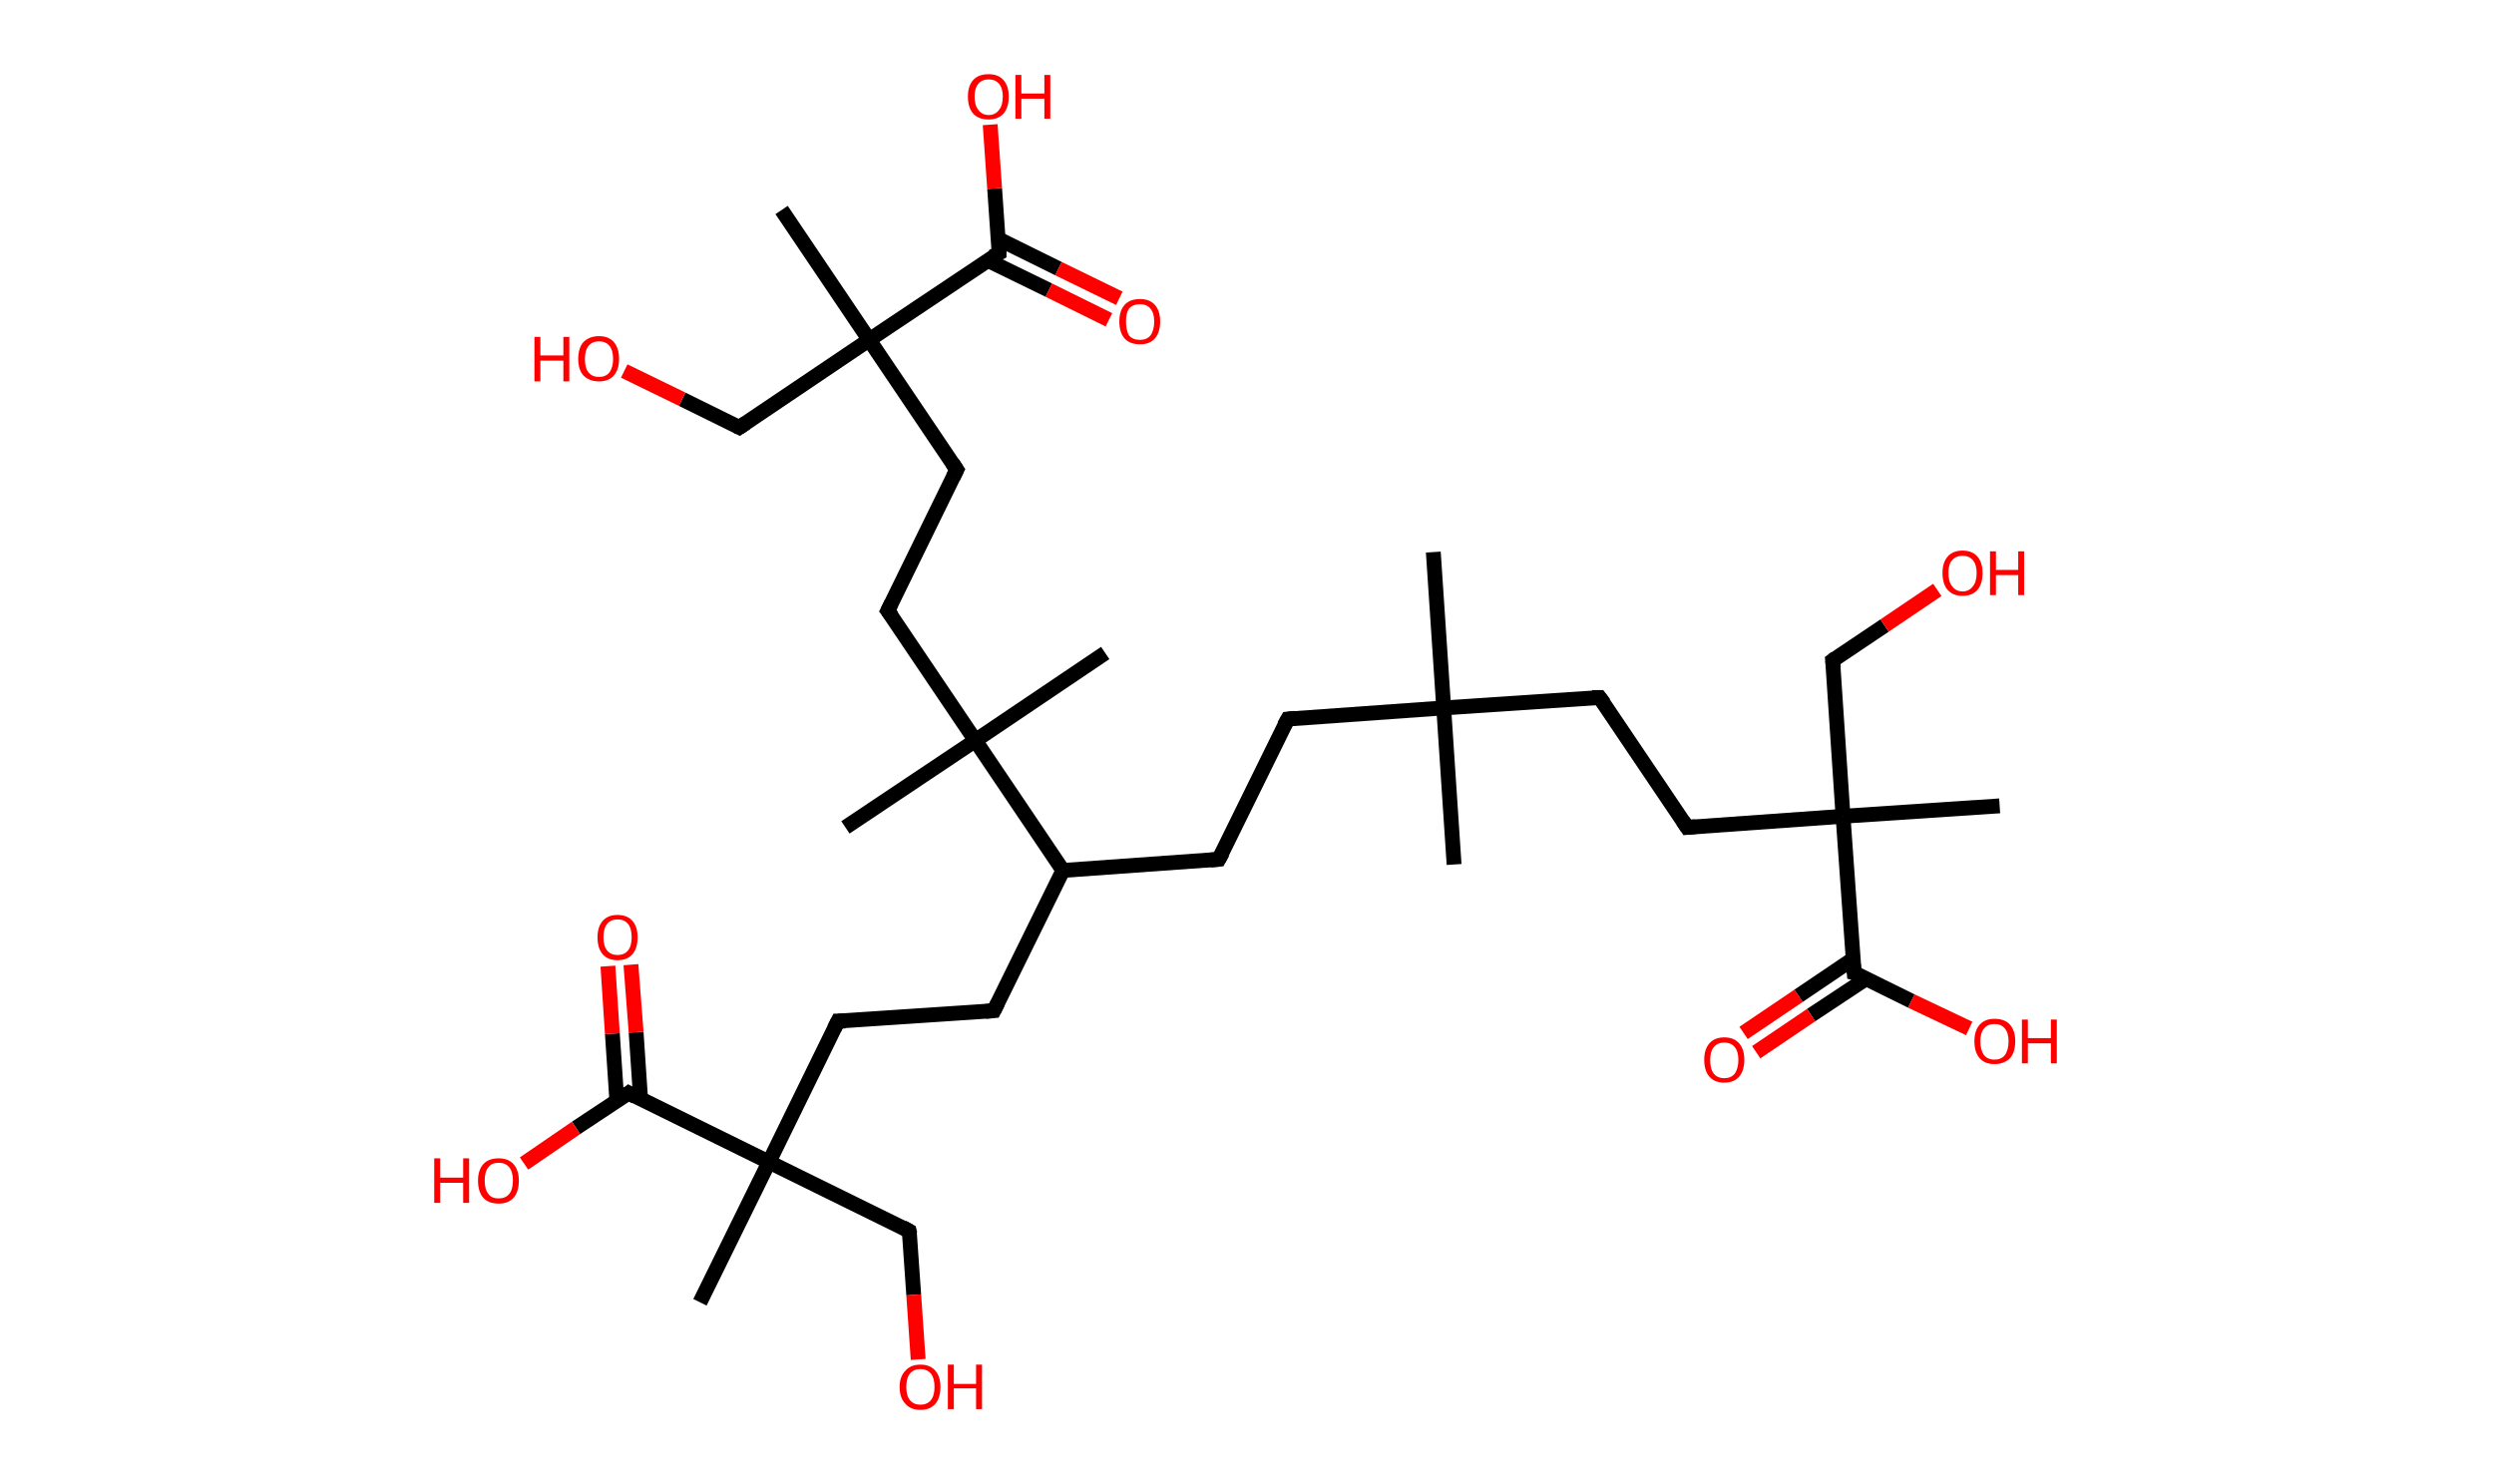 <?xml version='1.0' encoding='ASCII' standalone='yes'?>
<svg xmlns="http://www.w3.org/2000/svg" xmlns:rdkit="http://www.rdkit.org/xml" xmlns:xlink="http://www.w3.org/1999/xlink" version="1.1" baseProfile="full" xml:space="preserve" width="336px" height="200px" viewBox="0 0 336 200">
<!-- END OF HEADER -->
<rect style="opacity:1.0;fill:#FFFFFF;stroke:none" width="336.0" height="200.0" x="0.0" y="0.0"> </rect>
<path class="bond-0 atom-0 atom-1" d="M 193.1,74.4 L 194.5,95.4" style="fill:none;fill-rule:evenodd;stroke:#000000;stroke-width:2.0px;stroke-linecap:butt;stroke-linejoin:miter;stroke-opacity:1"/>
<path class="bond-1 atom-1 atom-2" d="M 194.5,95.4 L 195.9,116.5" style="fill:none;fill-rule:evenodd;stroke:#000000;stroke-width:2.0px;stroke-linecap:butt;stroke-linejoin:miter;stroke-opacity:1"/>
<path class="bond-2 atom-1 atom-3" d="M 194.5,95.4 L 173.5,96.9" style="fill:none;fill-rule:evenodd;stroke:#000000;stroke-width:2.0px;stroke-linecap:butt;stroke-linejoin:miter;stroke-opacity:1"/>
<path class="bond-3 atom-3 atom-4" d="M 173.5,96.9 L 164.2,115.8" style="fill:none;fill-rule:evenodd;stroke:#000000;stroke-width:2.0px;stroke-linecap:butt;stroke-linejoin:miter;stroke-opacity:1"/>
<path class="bond-4 atom-4 atom-5" d="M 164.2,115.8 L 143.2,117.3" style="fill:none;fill-rule:evenodd;stroke:#000000;stroke-width:2.0px;stroke-linecap:butt;stroke-linejoin:miter;stroke-opacity:1"/>
<path class="bond-5 atom-5 atom-6" d="M 143.2,117.3 L 133.9,136.2" style="fill:none;fill-rule:evenodd;stroke:#000000;stroke-width:2.0px;stroke-linecap:butt;stroke-linejoin:miter;stroke-opacity:1"/>
<path class="bond-6 atom-6 atom-7" d="M 133.9,136.2 L 112.9,137.6" style="fill:none;fill-rule:evenodd;stroke:#000000;stroke-width:2.0px;stroke-linecap:butt;stroke-linejoin:miter;stroke-opacity:1"/>
<path class="bond-7 atom-7 atom-8" d="M 112.9,137.6 L 103.6,156.6" style="fill:none;fill-rule:evenodd;stroke:#000000;stroke-width:2.0px;stroke-linecap:butt;stroke-linejoin:miter;stroke-opacity:1"/>
<path class="bond-8 atom-8 atom-9" d="M 103.6,156.6 L 94.3,175.5" style="fill:none;fill-rule:evenodd;stroke:#000000;stroke-width:2.0px;stroke-linecap:butt;stroke-linejoin:miter;stroke-opacity:1"/>
<path class="bond-9 atom-8 atom-10" d="M 103.6,156.6 L 122.5,165.9" style="fill:none;fill-rule:evenodd;stroke:#000000;stroke-width:2.0px;stroke-linecap:butt;stroke-linejoin:miter;stroke-opacity:1"/>
<path class="bond-10 atom-10 atom-11" d="M 122.5,165.9 L 123.1,174.5" style="fill:none;fill-rule:evenodd;stroke:#000000;stroke-width:2.0px;stroke-linecap:butt;stroke-linejoin:miter;stroke-opacity:1"/>
<path class="bond-10 atom-10 atom-11" d="M 123.1,174.5 L 123.7,183.2" style="fill:none;fill-rule:evenodd;stroke:#FF0000;stroke-width:2.0px;stroke-linecap:butt;stroke-linejoin:miter;stroke-opacity:1"/>
<path class="bond-11 atom-8 atom-12" d="M 103.6,156.6 L 84.7,147.3" style="fill:none;fill-rule:evenodd;stroke:#000000;stroke-width:2.0px;stroke-linecap:butt;stroke-linejoin:miter;stroke-opacity:1"/>
<path class="bond-12 atom-12 atom-13" d="M 86.3,148.1 L 85.7,139.1" style="fill:none;fill-rule:evenodd;stroke:#000000;stroke-width:2.0px;stroke-linecap:butt;stroke-linejoin:miter;stroke-opacity:1"/>
<path class="bond-12 atom-12 atom-13" d="M 85.7,139.1 L 85.0,130.0" style="fill:none;fill-rule:evenodd;stroke:#FF0000;stroke-width:2.0px;stroke-linecap:butt;stroke-linejoin:miter;stroke-opacity:1"/>
<path class="bond-12 atom-12 atom-13" d="M 83.1,148.3 L 82.5,139.3" style="fill:none;fill-rule:evenodd;stroke:#000000;stroke-width:2.0px;stroke-linecap:butt;stroke-linejoin:miter;stroke-opacity:1"/>
<path class="bond-12 atom-12 atom-13" d="M 82.5,139.3 L 81.9,130.2" style="fill:none;fill-rule:evenodd;stroke:#FF0000;stroke-width:2.0px;stroke-linecap:butt;stroke-linejoin:miter;stroke-opacity:1"/>
<path class="bond-13 atom-12 atom-14" d="M 84.7,147.3 L 77.6,152.0" style="fill:none;fill-rule:evenodd;stroke:#000000;stroke-width:2.0px;stroke-linecap:butt;stroke-linejoin:miter;stroke-opacity:1"/>
<path class="bond-13 atom-12 atom-14" d="M 77.6,152.0 L 70.6,156.8" style="fill:none;fill-rule:evenodd;stroke:#FF0000;stroke-width:2.0px;stroke-linecap:butt;stroke-linejoin:miter;stroke-opacity:1"/>
<path class="bond-14 atom-5 atom-15" d="M 143.2,117.3 L 131.4,99.8" style="fill:none;fill-rule:evenodd;stroke:#000000;stroke-width:2.0px;stroke-linecap:butt;stroke-linejoin:miter;stroke-opacity:1"/>
<path class="bond-15 atom-15 atom-16" d="M 131.4,99.8 L 113.9,111.5" style="fill:none;fill-rule:evenodd;stroke:#000000;stroke-width:2.0px;stroke-linecap:butt;stroke-linejoin:miter;stroke-opacity:1"/>
<path class="bond-16 atom-15 atom-17" d="M 131.4,99.8 L 148.9,88.0" style="fill:none;fill-rule:evenodd;stroke:#000000;stroke-width:2.0px;stroke-linecap:butt;stroke-linejoin:miter;stroke-opacity:1"/>
<path class="bond-17 atom-15 atom-18" d="M 131.4,99.8 L 119.6,82.3" style="fill:none;fill-rule:evenodd;stroke:#000000;stroke-width:2.0px;stroke-linecap:butt;stroke-linejoin:miter;stroke-opacity:1"/>
<path class="bond-18 atom-18 atom-19" d="M 119.6,82.3 L 128.9,63.3" style="fill:none;fill-rule:evenodd;stroke:#000000;stroke-width:2.0px;stroke-linecap:butt;stroke-linejoin:miter;stroke-opacity:1"/>
<path class="bond-19 atom-19 atom-20" d="M 128.9,63.3 L 117.1,45.8" style="fill:none;fill-rule:evenodd;stroke:#000000;stroke-width:2.0px;stroke-linecap:butt;stroke-linejoin:miter;stroke-opacity:1"/>
<path class="bond-20 atom-20 atom-21" d="M 117.1,45.8 L 105.3,28.3" style="fill:none;fill-rule:evenodd;stroke:#000000;stroke-width:2.0px;stroke-linecap:butt;stroke-linejoin:miter;stroke-opacity:1"/>
<path class="bond-21 atom-20 atom-22" d="M 117.1,45.8 L 99.6,57.6" style="fill:none;fill-rule:evenodd;stroke:#000000;stroke-width:2.0px;stroke-linecap:butt;stroke-linejoin:miter;stroke-opacity:1"/>
<path class="bond-22 atom-22 atom-23" d="M 99.6,57.6 L 91.9,53.8" style="fill:none;fill-rule:evenodd;stroke:#000000;stroke-width:2.0px;stroke-linecap:butt;stroke-linejoin:miter;stroke-opacity:1"/>
<path class="bond-22 atom-22 atom-23" d="M 91.9,53.8 L 84.1,50.0" style="fill:none;fill-rule:evenodd;stroke:#FF0000;stroke-width:2.0px;stroke-linecap:butt;stroke-linejoin:miter;stroke-opacity:1"/>
<path class="bond-23 atom-20 atom-24" d="M 117.1,45.8 L 134.6,34.1" style="fill:none;fill-rule:evenodd;stroke:#000000;stroke-width:2.0px;stroke-linecap:butt;stroke-linejoin:miter;stroke-opacity:1"/>
<path class="bond-24 atom-24 atom-25" d="M 133.1,35.1 L 141.3,39.1" style="fill:none;fill-rule:evenodd;stroke:#000000;stroke-width:2.0px;stroke-linecap:butt;stroke-linejoin:miter;stroke-opacity:1"/>
<path class="bond-24 atom-24 atom-25" d="M 141.3,39.1 L 149.4,43.1" style="fill:none;fill-rule:evenodd;stroke:#FF0000;stroke-width:2.0px;stroke-linecap:butt;stroke-linejoin:miter;stroke-opacity:1"/>
<path class="bond-24 atom-24 atom-25" d="M 134.5,32.2 L 142.6,36.2" style="fill:none;fill-rule:evenodd;stroke:#000000;stroke-width:2.0px;stroke-linecap:butt;stroke-linejoin:miter;stroke-opacity:1"/>
<path class="bond-24 atom-24 atom-25" d="M 142.6,36.2 L 150.8,40.2" style="fill:none;fill-rule:evenodd;stroke:#FF0000;stroke-width:2.0px;stroke-linecap:butt;stroke-linejoin:miter;stroke-opacity:1"/>
<path class="bond-25 atom-24 atom-26" d="M 134.6,34.1 L 134.0,25.4" style="fill:none;fill-rule:evenodd;stroke:#000000;stroke-width:2.0px;stroke-linecap:butt;stroke-linejoin:miter;stroke-opacity:1"/>
<path class="bond-25 atom-24 atom-26" d="M 134.0,25.4 L 133.4,16.8" style="fill:none;fill-rule:evenodd;stroke:#FF0000;stroke-width:2.0px;stroke-linecap:butt;stroke-linejoin:miter;stroke-opacity:1"/>
<path class="bond-26 atom-1 atom-27" d="M 194.5,95.4 L 215.5,94.0" style="fill:none;fill-rule:evenodd;stroke:#000000;stroke-width:2.0px;stroke-linecap:butt;stroke-linejoin:miter;stroke-opacity:1"/>
<path class="bond-27 atom-27 atom-28" d="M 215.5,94.0 L 227.3,111.5" style="fill:none;fill-rule:evenodd;stroke:#000000;stroke-width:2.0px;stroke-linecap:butt;stroke-linejoin:miter;stroke-opacity:1"/>
<path class="bond-28 atom-28 atom-29" d="M 227.3,111.5 L 248.3,110.0" style="fill:none;fill-rule:evenodd;stroke:#000000;stroke-width:2.0px;stroke-linecap:butt;stroke-linejoin:miter;stroke-opacity:1"/>
<path class="bond-29 atom-29 atom-30" d="M 248.3,110.0 L 269.4,108.6" style="fill:none;fill-rule:evenodd;stroke:#000000;stroke-width:2.0px;stroke-linecap:butt;stroke-linejoin:miter;stroke-opacity:1"/>
<path class="bond-30 atom-29 atom-31" d="M 248.3,110.0 L 246.9,89.0" style="fill:none;fill-rule:evenodd;stroke:#000000;stroke-width:2.0px;stroke-linecap:butt;stroke-linejoin:miter;stroke-opacity:1"/>
<path class="bond-31 atom-31 atom-32" d="M 246.9,89.0 L 253.9,84.3" style="fill:none;fill-rule:evenodd;stroke:#000000;stroke-width:2.0px;stroke-linecap:butt;stroke-linejoin:miter;stroke-opacity:1"/>
<path class="bond-31 atom-31 atom-32" d="M 253.9,84.3 L 261.0,79.5" style="fill:none;fill-rule:evenodd;stroke:#FF0000;stroke-width:2.0px;stroke-linecap:butt;stroke-linejoin:miter;stroke-opacity:1"/>
<path class="bond-32 atom-29 atom-33" d="M 248.3,110.0 L 249.8,131.1" style="fill:none;fill-rule:evenodd;stroke:#000000;stroke-width:2.0px;stroke-linecap:butt;stroke-linejoin:miter;stroke-opacity:1"/>
<path class="bond-33 atom-33 atom-34" d="M 249.7,129.2 L 242.3,134.2" style="fill:none;fill-rule:evenodd;stroke:#000000;stroke-width:2.0px;stroke-linecap:butt;stroke-linejoin:miter;stroke-opacity:1"/>
<path class="bond-33 atom-33 atom-34" d="M 242.3,134.2 L 234.9,139.2" style="fill:none;fill-rule:evenodd;stroke:#FF0000;stroke-width:2.0px;stroke-linecap:butt;stroke-linejoin:miter;stroke-opacity:1"/>
<path class="bond-33 atom-33 atom-34" d="M 251.4,131.9 L 244.0,136.8" style="fill:none;fill-rule:evenodd;stroke:#000000;stroke-width:2.0px;stroke-linecap:butt;stroke-linejoin:miter;stroke-opacity:1"/>
<path class="bond-33 atom-33 atom-34" d="M 244.0,136.8 L 236.6,141.8" style="fill:none;fill-rule:evenodd;stroke:#FF0000;stroke-width:2.0px;stroke-linecap:butt;stroke-linejoin:miter;stroke-opacity:1"/>
<path class="bond-34 atom-33 atom-35" d="M 249.8,131.1 L 257.5,134.9" style="fill:none;fill-rule:evenodd;stroke:#000000;stroke-width:2.0px;stroke-linecap:butt;stroke-linejoin:miter;stroke-opacity:1"/>
<path class="bond-34 atom-33 atom-35" d="M 257.5,134.9 L 265.3,138.6" style="fill:none;fill-rule:evenodd;stroke:#FF0000;stroke-width:2.0px;stroke-linecap:butt;stroke-linejoin:miter;stroke-opacity:1"/>
<path d="M 174.5,96.8 L 173.5,96.9 L 173.0,97.8" style="fill:none;stroke:#000000;stroke-width:2.0px;stroke-linecap:butt;stroke-linejoin:miter;stroke-opacity:1;"/>
<path d="M 164.7,114.9 L 164.2,115.8 L 163.1,115.9" style="fill:none;stroke:#000000;stroke-width:2.0px;stroke-linecap:butt;stroke-linejoin:miter;stroke-opacity:1;"/>
<path d="M 134.4,135.2 L 133.9,136.2 L 132.8,136.3" style="fill:none;stroke:#000000;stroke-width:2.0px;stroke-linecap:butt;stroke-linejoin:miter;stroke-opacity:1;"/>
<path d="M 113.9,137.6 L 112.9,137.6 L 112.4,138.6" style="fill:none;stroke:#000000;stroke-width:2.0px;stroke-linecap:butt;stroke-linejoin:miter;stroke-opacity:1;"/>
<path d="M 121.6,165.4 L 122.5,165.9 L 122.6,166.3" style="fill:none;stroke:#000000;stroke-width:2.0px;stroke-linecap:butt;stroke-linejoin:miter;stroke-opacity:1;"/>
<path d="M 85.6,147.8 L 84.7,147.3 L 84.3,147.6" style="fill:none;stroke:#000000;stroke-width:2.0px;stroke-linecap:butt;stroke-linejoin:miter;stroke-opacity:1;"/>
<path d="M 120.2,83.1 L 119.6,82.3 L 120.1,81.3" style="fill:none;stroke:#000000;stroke-width:2.0px;stroke-linecap:butt;stroke-linejoin:miter;stroke-opacity:1;"/>
<path d="M 128.4,64.3 L 128.9,63.3 L 128.3,62.4" style="fill:none;stroke:#000000;stroke-width:2.0px;stroke-linecap:butt;stroke-linejoin:miter;stroke-opacity:1;"/>
<path d="M 100.5,57.0 L 99.6,57.6 L 99.2,57.4" style="fill:none;stroke:#000000;stroke-width:2.0px;stroke-linecap:butt;stroke-linejoin:miter;stroke-opacity:1;"/>
<path d="M 133.7,34.6 L 134.6,34.1 L 134.6,33.6" style="fill:none;stroke:#000000;stroke-width:2.0px;stroke-linecap:butt;stroke-linejoin:miter;stroke-opacity:1;"/>
<path d="M 214.5,94.0 L 215.5,94.0 L 216.1,94.8" style="fill:none;stroke:#000000;stroke-width:2.0px;stroke-linecap:butt;stroke-linejoin:miter;stroke-opacity:1;"/>
<path d="M 226.7,110.6 L 227.3,111.5 L 228.4,111.4" style="fill:none;stroke:#000000;stroke-width:2.0px;stroke-linecap:butt;stroke-linejoin:miter;stroke-opacity:1;"/>
<path d="M 247.0,90.0 L 246.9,89.0 L 247.3,88.7" style="fill:none;stroke:#000000;stroke-width:2.0px;stroke-linecap:butt;stroke-linejoin:miter;stroke-opacity:1;"/>
<path d="M 249.7,130.0 L 249.8,131.1 L 250.2,131.2" style="fill:none;stroke:#000000;stroke-width:2.0px;stroke-linecap:butt;stroke-linejoin:miter;stroke-opacity:1;"/>
<path class="atom-11" d="M 121.2 186.9 Q 121.2 185.5, 122.0 184.7 Q 122.7 183.9, 124.0 183.9 Q 125.3 183.9, 126.0 184.7 Q 126.7 185.5, 126.7 186.9 Q 126.7 188.4, 126.0 189.2 Q 125.3 190.0, 124.0 190.0 Q 122.7 190.0, 122.0 189.2 Q 121.2 188.4, 121.2 186.9 M 124.0 189.3 Q 124.9 189.3, 125.4 188.7 Q 125.9 188.1, 125.9 186.9 Q 125.9 185.7, 125.4 185.1 Q 124.9 184.5, 124.0 184.5 Q 123.1 184.5, 122.6 185.1 Q 122.1 185.7, 122.1 186.9 Q 122.1 188.1, 122.6 188.7 Q 123.1 189.3, 124.0 189.3 " fill="#FF0000"/>
<path class="atom-11" d="M 127.7 183.9 L 128.5 183.9 L 128.5 186.5 L 131.5 186.5 L 131.5 183.9 L 132.3 183.9 L 132.3 189.9 L 131.5 189.9 L 131.5 187.1 L 128.5 187.1 L 128.5 189.9 L 127.7 189.9 L 127.7 183.9 " fill="#FF0000"/>
<path class="atom-13" d="M 80.5 126.3 Q 80.5 124.9, 81.2 124.1 Q 81.9 123.3, 83.2 123.3 Q 84.5 123.3, 85.2 124.1 Q 85.9 124.9, 85.9 126.3 Q 85.9 127.8, 85.2 128.6 Q 84.5 129.4, 83.2 129.4 Q 81.9 129.4, 81.2 128.6 Q 80.5 127.8, 80.5 126.3 M 83.2 128.7 Q 84.1 128.7, 84.6 128.1 Q 85.1 127.5, 85.1 126.3 Q 85.1 125.1, 84.6 124.5 Q 84.1 123.9, 83.2 123.9 Q 82.3 123.9, 81.8 124.5 Q 81.3 125.1, 81.3 126.3 Q 81.3 127.5, 81.8 128.1 Q 82.3 128.7, 83.2 128.7 " fill="#FF0000"/>
<path class="atom-14" d="M 58.5 156.1 L 59.3 156.1 L 59.3 158.7 L 62.4 158.7 L 62.4 156.1 L 63.2 156.1 L 63.2 162.1 L 62.4 162.1 L 62.4 159.4 L 59.3 159.4 L 59.3 162.1 L 58.5 162.1 L 58.5 156.1 " fill="#FF0000"/>
<path class="atom-14" d="M 64.4 159.1 Q 64.4 157.7, 65.1 156.9 Q 65.8 156.1, 67.2 156.1 Q 68.5 156.1, 69.2 156.9 Q 69.9 157.7, 69.9 159.1 Q 69.9 160.6, 69.2 161.4 Q 68.5 162.2, 67.2 162.2 Q 65.8 162.2, 65.1 161.4 Q 64.4 160.6, 64.4 159.1 M 67.2 161.5 Q 68.1 161.5, 68.6 160.9 Q 69.1 160.3, 69.1 159.1 Q 69.1 157.9, 68.6 157.3 Q 68.1 156.7, 67.2 156.7 Q 66.2 156.7, 65.8 157.3 Q 65.3 157.9, 65.3 159.1 Q 65.3 160.3, 65.8 160.9 Q 66.2 161.5, 67.2 161.5 " fill="#FF0000"/>
<path class="atom-23" d="M 72.0 45.4 L 72.8 45.4 L 72.8 47.9 L 75.9 47.9 L 75.9 45.4 L 76.7 45.4 L 76.7 51.4 L 75.9 51.4 L 75.9 48.6 L 72.8 48.6 L 72.8 51.4 L 72.0 51.4 L 72.0 45.4 " fill="#FF0000"/>
<path class="atom-23" d="M 77.9 48.4 Q 77.9 46.9, 78.6 46.1 Q 79.4 45.3, 80.7 45.3 Q 82.0 45.3, 82.7 46.1 Q 83.4 46.9, 83.4 48.4 Q 83.4 49.8, 82.7 50.6 Q 82.0 51.4, 80.7 51.4 Q 79.4 51.4, 78.6 50.6 Q 77.9 49.8, 77.9 48.4 M 80.7 50.8 Q 81.6 50.8, 82.1 50.2 Q 82.6 49.5, 82.6 48.4 Q 82.6 47.2, 82.1 46.6 Q 81.6 46.0, 80.7 46.0 Q 79.8 46.0, 79.3 46.6 Q 78.8 47.2, 78.8 48.4 Q 78.8 49.6, 79.3 50.2 Q 79.8 50.8, 80.7 50.8 " fill="#FF0000"/>
<path class="atom-25" d="M 150.8 43.3 Q 150.8 41.9, 151.5 41.1 Q 152.2 40.3, 153.6 40.3 Q 154.9 40.3, 155.6 41.1 Q 156.3 41.9, 156.3 43.3 Q 156.3 44.8, 155.6 45.6 Q 154.9 46.4, 153.6 46.4 Q 152.2 46.4, 151.5 45.6 Q 150.8 44.8, 150.8 43.3 M 153.6 45.8 Q 154.5 45.8, 155.0 45.2 Q 155.5 44.5, 155.5 43.3 Q 155.5 42.2, 155.0 41.6 Q 154.5 41.0, 153.6 41.0 Q 152.6 41.0, 152.1 41.6 Q 151.7 42.2, 151.7 43.3 Q 151.7 44.5, 152.1 45.2 Q 152.6 45.8, 153.6 45.8 " fill="#FF0000"/>
<path class="atom-26" d="M 130.4 13.0 Q 130.4 11.6, 131.1 10.8 Q 131.8 10.0, 133.2 10.0 Q 134.5 10.0, 135.2 10.8 Q 135.9 11.6, 135.9 13.0 Q 135.9 14.5, 135.2 15.3 Q 134.5 16.1, 133.2 16.1 Q 131.8 16.1, 131.1 15.3 Q 130.4 14.5, 130.4 13.0 M 133.2 15.5 Q 134.1 15.5, 134.6 14.8 Q 135.1 14.2, 135.1 13.0 Q 135.1 11.9, 134.6 11.3 Q 134.1 10.7, 133.2 10.7 Q 132.3 10.7, 131.8 11.3 Q 131.3 11.9, 131.3 13.0 Q 131.3 14.2, 131.8 14.8 Q 132.3 15.5, 133.2 15.5 " fill="#FF0000"/>
<path class="atom-26" d="M 136.8 10.1 L 137.6 10.1 L 137.6 12.6 L 140.7 12.6 L 140.7 10.1 L 141.5 10.1 L 141.5 16.0 L 140.7 16.0 L 140.7 13.3 L 137.6 13.3 L 137.6 16.0 L 136.8 16.0 L 136.8 10.1 " fill="#FF0000"/>
<path class="atom-32" d="M 261.7 77.2 Q 261.7 75.8, 262.4 75.0 Q 263.1 74.2, 264.4 74.2 Q 265.7 74.2, 266.4 75.0 Q 267.1 75.8, 267.1 77.2 Q 267.1 78.7, 266.4 79.5 Q 265.7 80.3, 264.4 80.3 Q 263.1 80.3, 262.4 79.5 Q 261.7 78.7, 261.7 77.2 M 264.4 79.7 Q 265.3 79.7, 265.8 79.0 Q 266.3 78.4, 266.3 77.2 Q 266.3 76.1, 265.8 75.5 Q 265.3 74.9, 264.4 74.9 Q 263.5 74.9, 263.0 75.5 Q 262.5 76.0, 262.5 77.2 Q 262.5 78.4, 263.0 79.0 Q 263.5 79.7, 264.4 79.7 " fill="#FF0000"/>
<path class="atom-32" d="M 268.1 74.3 L 268.9 74.3 L 268.9 76.8 L 271.9 76.8 L 271.9 74.3 L 272.7 74.3 L 272.7 80.2 L 271.9 80.2 L 271.9 77.5 L 268.9 77.5 L 268.9 80.2 L 268.1 80.2 L 268.1 74.3 " fill="#FF0000"/>
<path class="atom-34" d="M 229.6 142.8 Q 229.6 141.4, 230.3 140.6 Q 231.0 139.8, 232.3 139.8 Q 233.6 139.8, 234.3 140.6 Q 235.0 141.4, 235.0 142.8 Q 235.0 144.3, 234.3 145.1 Q 233.6 145.9, 232.3 145.9 Q 231.0 145.9, 230.3 145.1 Q 229.6 144.3, 229.6 142.8 M 232.3 145.3 Q 233.2 145.3, 233.7 144.7 Q 234.2 144.0, 234.2 142.8 Q 234.2 141.7, 233.7 141.1 Q 233.2 140.5, 232.3 140.5 Q 231.4 140.5, 230.9 141.1 Q 230.4 141.7, 230.4 142.8 Q 230.4 144.1, 230.9 144.7 Q 231.4 145.3, 232.3 145.3 " fill="#FF0000"/>
<path class="atom-35" d="M 266.0 140.3 Q 266.0 138.9, 266.7 138.1 Q 267.4 137.3, 268.7 137.3 Q 270.1 137.3, 270.8 138.1 Q 271.5 138.9, 271.5 140.3 Q 271.5 141.8, 270.8 142.6 Q 270.0 143.4, 268.7 143.4 Q 267.4 143.4, 266.7 142.6 Q 266.0 141.8, 266.0 140.3 M 268.7 142.8 Q 269.6 142.8, 270.1 142.2 Q 270.6 141.5, 270.6 140.3 Q 270.6 139.2, 270.1 138.6 Q 269.6 138.0, 268.7 138.0 Q 267.8 138.0, 267.3 138.6 Q 266.8 139.2, 266.8 140.3 Q 266.8 141.5, 267.3 142.2 Q 267.8 142.8, 268.7 142.8 " fill="#FF0000"/>
<path class="atom-35" d="M 272.4 137.4 L 273.2 137.4 L 273.2 139.9 L 276.3 139.9 L 276.3 137.4 L 277.1 137.4 L 277.1 143.3 L 276.3 143.3 L 276.3 140.6 L 273.2 140.6 L 273.2 143.3 L 272.4 143.3 L 272.4 137.4 " fill="#FF0000"/>
</svg>
